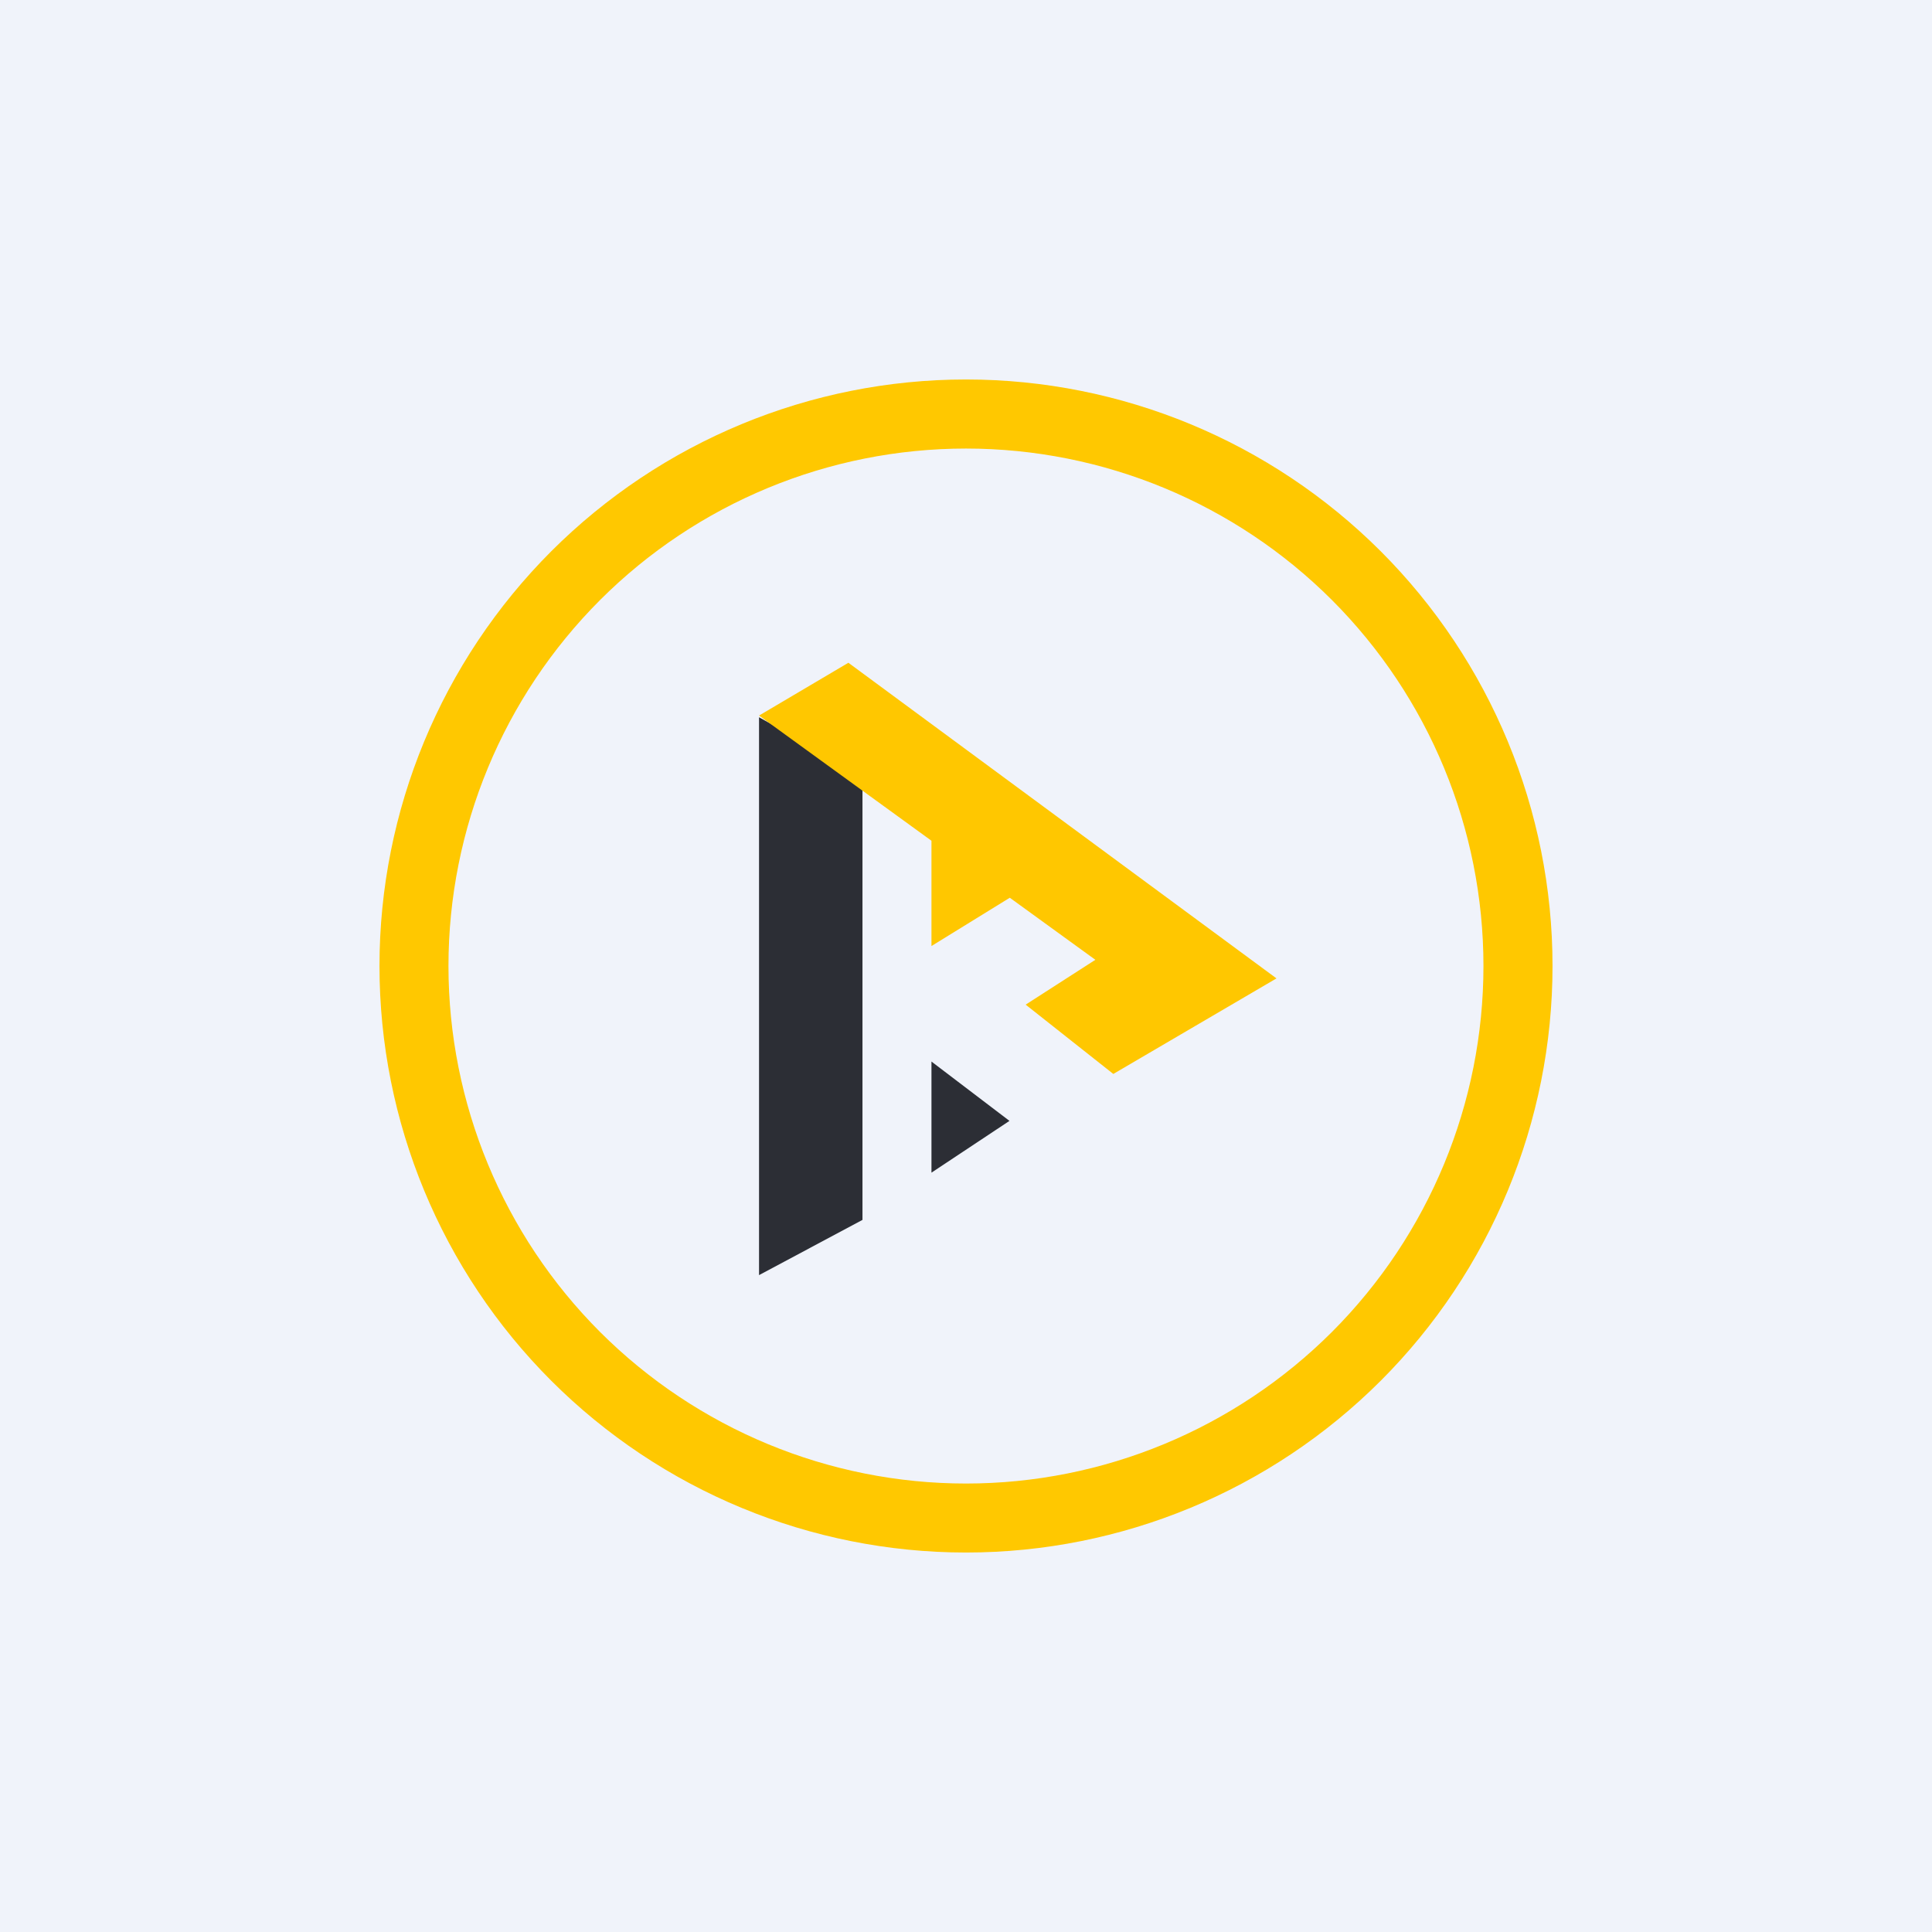 <svg width="24" height="24" viewBox="0 0 24 24" fill="none" xmlns="http://www.w3.org/2000/svg">
<rect x="0" y="0" width="24" height="24" fill="#808080" stroke="none"/>
<g clip-path="url(#clip0_31_12825)">
<path d="M0 0H24V24H0V0Z" fill="#F0F3FA"/>
<path fill-rule="evenodd" clip-rule="evenodd" d="M12 19.286C13.932 19.286 15.785 18.518 17.152 17.152C18.518 15.786 19.286 13.932 19.286 12C19.286 10.068 18.518 8.215 17.152 6.848C15.785 5.482 13.932 4.714 12 4.714C10.068 4.714 8.215 5.482 6.848 6.848C5.482 8.215 4.714 10.068 4.714 12C4.714 13.932 5.482 15.786 6.848 17.152C8.215 18.518 10.068 19.286 12 19.286ZM12 18.429C13.705 18.429 15.34 17.751 16.546 16.546C17.751 15.34 18.428 13.705 18.428 12C18.428 10.295 17.751 8.66 16.546 7.454C15.34 6.249 13.705 5.572 12 5.572C10.295 5.572 8.66 6.249 7.454 7.454C6.249 8.66 5.571 10.295 5.571 12C5.571 13.705 6.249 15.34 7.454 16.546C8.66 17.751 10.295 18.429 12 18.429Z" fill="#FFC800"/>
<path d="M9.429 8.91V15.84L10.714 15.154V9.626L9.429 8.91ZM11.571 14.563V13.187L12.54 13.924L11.571 14.567V14.563Z" fill="#2C2E35"/>
<path d="M12.544 11.152L13.607 11.923L12.741 12.48L13.83 13.341L15.857 12.154L10.539 8.233L9.429 8.889L11.571 10.444V11.752L12.544 11.152Z" fill="#FFC700"/>
</g>
<defs>
<clipPath id="clip0_31_12825">
<rect width="24" height="24" fill="white"/>
</clipPath>
</defs>
</svg>
